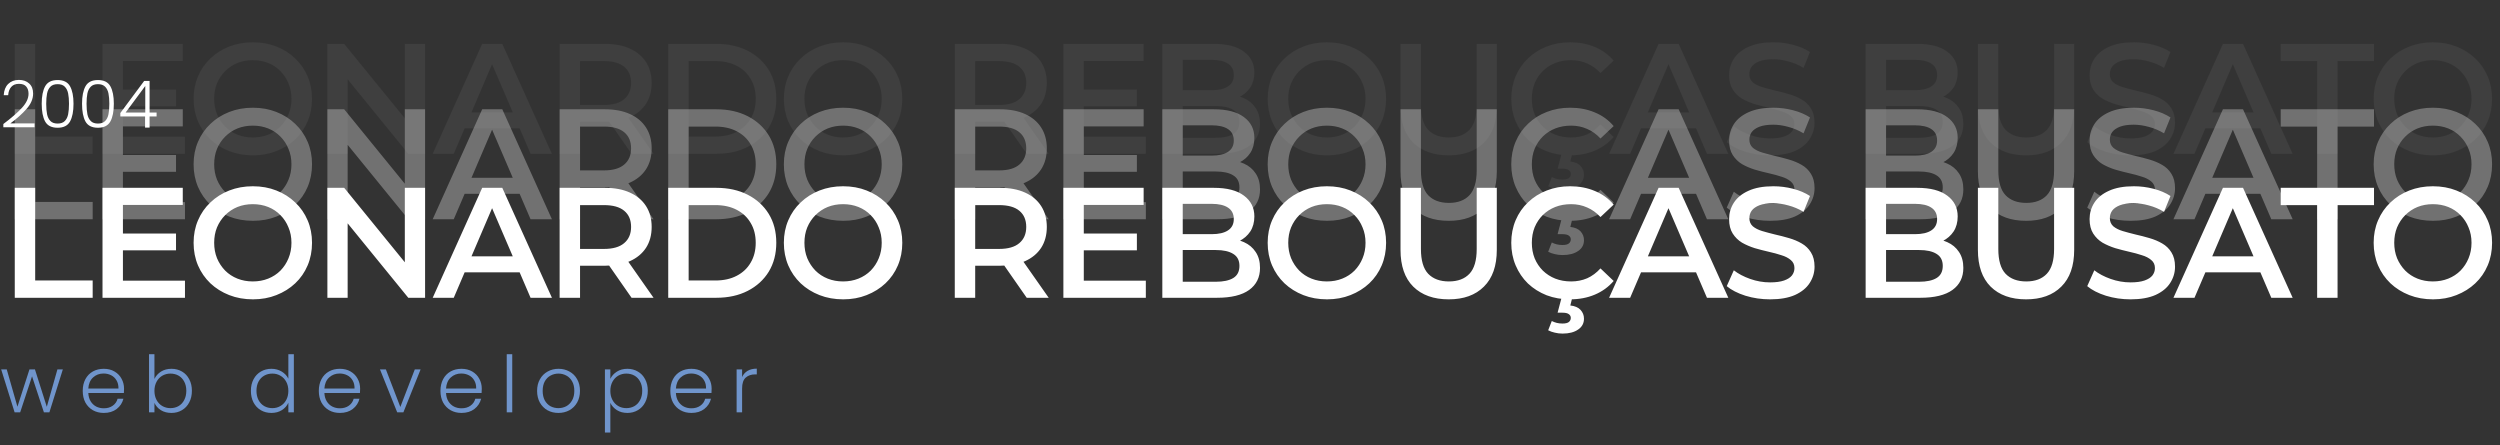 <svg width="764" height="136" viewBox="0 0 764 136" fill="none" xmlns="http://www.w3.org/2000/svg">
<rect x="0" y="0" width="764" height="136" fill="#333333" stroke="none"/>
<path d="M19.2 112.896L15.096 126H13.416L9.792 115.008L6.168 126H4.464L0.36 112.896H2.064L5.328 124.296L9 112.896H10.68L14.304 124.32L17.544 112.896H19.2ZM37.906 118.776C37.906 119.352 37.89 119.792 37.858 120.096H26.986C27.034 121.088 27.274 121.936 27.706 122.64C28.138 123.344 28.706 123.88 29.41 124.248C30.114 124.6 30.882 124.776 31.714 124.776C32.802 124.776 33.714 124.512 34.45 123.984C35.202 123.456 35.698 122.744 35.938 121.848H37.714C37.394 123.128 36.706 124.176 35.65 124.992C34.61 125.792 33.298 126.192 31.714 126.192C30.482 126.192 29.378 125.92 28.402 125.376C27.426 124.816 26.658 124.032 26.098 123.024C25.554 122 25.282 120.808 25.282 119.448C25.282 118.088 25.554 116.896 26.098 115.872C26.642 114.848 27.402 114.064 28.378 113.52C29.354 112.976 30.466 112.704 31.714 112.704C32.962 112.704 34.05 112.976 34.978 113.52C35.922 114.064 36.642 114.8 37.138 115.728C37.65 116.64 37.906 117.656 37.906 118.776ZM36.202 118.728C36.218 117.752 36.018 116.92 35.602 116.232C35.202 115.544 34.65 115.024 33.946 114.672C33.242 114.32 32.474 114.144 31.642 114.144C30.394 114.144 29.33 114.544 28.45 115.344C27.57 116.144 27.082 117.272 26.986 118.728H36.202ZM47.196 115.8C47.628 114.888 48.292 114.144 49.188 113.568C50.1 112.992 51.172 112.704 52.404 112.704C53.604 112.704 54.676 112.984 55.62 113.544C56.564 114.088 57.3 114.872 57.828 115.896C58.372 116.904 58.644 118.08 58.644 119.424C58.644 120.768 58.372 121.952 57.828 122.976C57.3 124 56.556 124.792 55.596 125.352C54.652 125.912 53.588 126.192 52.404 126.192C51.156 126.192 50.076 125.912 49.164 125.352C48.268 124.776 47.612 124.032 47.196 123.12V126H45.54V108.24H47.196V115.8ZM56.94 119.424C56.94 118.336 56.724 117.4 56.292 116.616C55.876 115.816 55.3 115.208 54.564 114.792C53.828 114.376 52.996 114.168 52.068 114.168C51.172 114.168 50.348 114.384 49.596 114.816C48.86 115.248 48.276 115.864 47.844 116.664C47.412 117.464 47.196 118.392 47.196 119.448C47.196 120.504 47.412 121.432 47.844 122.232C48.276 123.032 48.86 123.648 49.596 124.08C50.348 124.512 51.172 124.728 52.068 124.728C52.996 124.728 53.828 124.52 54.564 124.104C55.3 123.672 55.876 123.056 56.292 122.256C56.724 121.44 56.94 120.496 56.94 119.424ZM76.673 119.424C76.673 118.08 76.945 116.904 77.489 115.896C78.033 114.872 78.777 114.088 79.721 113.544C80.681 112.984 81.761 112.704 82.961 112.704C84.113 112.704 85.153 112.984 86.081 113.544C87.009 114.104 87.689 114.832 88.121 115.728V108.24H89.801V126H88.121V123.072C87.721 123.984 87.065 124.736 86.153 125.328C85.241 125.904 84.169 126.192 82.937 126.192C81.737 126.192 80.657 125.912 79.697 125.352C78.753 124.792 78.009 124 77.465 122.976C76.937 121.952 76.673 120.768 76.673 119.424ZM88.121 119.448C88.121 118.392 87.905 117.464 87.473 116.664C87.041 115.864 86.449 115.248 85.697 114.816C84.961 114.384 84.145 114.168 83.249 114.168C82.321 114.168 81.489 114.376 80.753 114.792C80.017 115.208 79.433 115.816 79.001 116.616C78.585 117.4 78.377 118.336 78.377 119.424C78.377 120.496 78.585 121.44 79.001 122.256C79.433 123.056 80.017 123.672 80.753 124.104C81.489 124.52 82.321 124.728 83.249 124.728C84.145 124.728 84.961 124.512 85.697 124.08C86.449 123.648 87.041 123.032 87.473 122.232C87.905 121.432 88.121 120.504 88.121 119.448ZM110.053 118.776C110.053 119.352 110.037 119.792 110.005 120.096H99.133C99.181 121.088 99.421 121.936 99.853 122.64C100.285 123.344 100.853 123.88 101.557 124.248C102.261 124.6 103.029 124.776 103.861 124.776C104.949 124.776 105.861 124.512 106.597 123.984C107.349 123.456 107.845 122.744 108.085 121.848H109.861C109.541 123.128 108.853 124.176 107.797 124.992C106.757 125.792 105.445 126.192 103.861 126.192C102.629 126.192 101.525 125.92 100.549 125.376C99.573 124.816 98.805 124.032 98.245 123.024C97.701 122 97.429 120.808 97.429 119.448C97.429 118.088 97.701 116.896 98.245 115.872C98.789 114.848 99.549 114.064 100.525 113.52C101.501 112.976 102.613 112.704 103.861 112.704C105.109 112.704 106.197 112.976 107.125 113.52C108.069 114.064 108.789 114.8 109.285 115.728C109.797 116.64 110.053 117.656 110.053 118.776ZM108.349 118.728C108.365 117.752 108.165 116.92 107.749 116.232C107.349 115.544 106.797 115.024 106.093 114.672C105.389 114.32 104.621 114.144 103.789 114.144C102.541 114.144 101.477 114.544 100.597 115.344C99.717 116.144 99.229 117.272 99.133 118.728H108.349ZM122.342 124.368L126.758 112.896H128.534L123.278 126H121.382L116.126 112.896H117.926L122.342 124.368ZM147.227 118.776C147.227 119.352 147.211 119.792 147.179 120.096H136.307C136.355 121.088 136.595 121.936 137.027 122.64C137.459 123.344 138.027 123.88 138.731 124.248C139.435 124.6 140.203 124.776 141.035 124.776C142.123 124.776 143.035 124.512 143.771 123.984C144.523 123.456 145.019 122.744 145.259 121.848H147.035C146.715 123.128 146.027 124.176 144.971 124.992C143.931 125.792 142.619 126.192 141.035 126.192C139.803 126.192 138.699 125.92 137.723 125.376C136.747 124.816 135.979 124.032 135.419 123.024C134.875 122 134.603 120.808 134.603 119.448C134.603 118.088 134.875 116.896 135.419 115.872C135.963 114.848 136.723 114.064 137.699 113.52C138.675 112.976 139.787 112.704 141.035 112.704C142.283 112.704 143.371 112.976 144.299 113.52C145.243 114.064 145.963 114.8 146.459 115.728C146.971 116.64 147.227 117.656 147.227 118.776ZM145.523 118.728C145.539 117.752 145.339 116.92 144.923 116.232C144.523 115.544 143.971 115.024 143.267 114.672C142.563 114.32 141.795 114.144 140.963 114.144C139.715 114.144 138.651 114.544 137.771 115.344C136.891 116.144 136.403 117.272 136.307 118.728H145.523ZM156.541 108.24V126H154.861V108.24H156.541ZM170.641 126.192C169.409 126.192 168.297 125.92 167.305 125.376C166.329 124.816 165.553 124.032 164.977 123.024C164.417 122 164.137 120.808 164.137 119.448C164.137 118.088 164.425 116.904 165.001 115.896C165.577 114.872 166.361 114.088 167.353 113.544C168.345 112.984 169.457 112.704 170.689 112.704C171.921 112.704 173.033 112.984 174.025 113.544C175.033 114.088 175.817 114.872 176.377 115.896C176.953 116.904 177.241 118.088 177.241 119.448C177.241 120.792 176.953 121.976 176.377 123C175.801 124.024 175.009 124.816 174.001 125.376C172.993 125.92 171.873 126.192 170.641 126.192ZM170.641 124.728C171.505 124.728 172.305 124.536 173.041 124.152C173.777 123.752 174.369 123.16 174.817 122.376C175.281 121.576 175.513 120.6 175.513 119.448C175.513 118.296 175.289 117.328 174.841 116.544C174.393 115.744 173.801 115.152 173.065 114.768C172.329 114.368 171.529 114.168 170.665 114.168C169.801 114.168 169.001 114.368 168.265 114.768C167.529 115.152 166.937 115.744 166.489 116.544C166.057 117.328 165.841 118.296 165.841 119.448C165.841 120.6 166.057 121.576 166.489 122.376C166.937 123.16 167.521 123.752 168.241 124.152C168.977 124.536 169.777 124.728 170.641 124.728ZM186.52 115.776C186.936 114.896 187.592 114.168 188.488 113.592C189.4 113 190.48 112.704 191.728 112.704C192.912 112.704 193.976 112.984 194.92 113.544C195.88 114.088 196.624 114.872 197.152 115.896C197.696 116.904 197.968 118.08 197.968 119.424C197.968 120.768 197.696 121.952 197.152 122.976C196.624 124 195.88 124.792 194.92 125.352C193.976 125.912 192.912 126.192 191.728 126.192C190.496 126.192 189.424 125.904 188.512 125.328C187.6 124.736 186.936 124 186.52 123.12V132.192H184.864V112.896H186.52V115.776ZM196.264 119.424C196.264 118.336 196.048 117.4 195.616 116.616C195.2 115.816 194.624 115.208 193.888 114.792C193.152 114.376 192.32 114.168 191.392 114.168C190.496 114.168 189.672 114.384 188.92 114.816C188.184 115.248 187.6 115.864 187.168 116.664C186.736 117.464 186.52 118.392 186.52 119.448C186.52 120.504 186.736 121.432 187.168 122.232C187.6 123.032 188.184 123.648 188.92 124.08C189.672 124.512 190.496 124.728 191.392 124.728C192.32 124.728 193.152 124.52 193.888 124.104C194.624 123.672 195.2 123.056 195.616 122.256C196.048 121.44 196.264 120.496 196.264 119.424ZM217.475 118.776C217.475 119.352 217.459 119.792 217.427 120.096H206.555C206.603 121.088 206.843 121.936 207.275 122.64C207.707 123.344 208.275 123.88 208.979 124.248C209.683 124.6 210.451 124.776 211.283 124.776C212.371 124.776 213.283 124.512 214.019 123.984C214.771 123.456 215.267 122.744 215.507 121.848H217.283C216.963 123.128 216.275 124.176 215.219 124.992C214.179 125.792 212.867 126.192 211.283 126.192C210.051 126.192 208.947 125.92 207.971 125.376C206.995 124.816 206.227 124.032 205.667 123.024C205.123 122 204.851 120.808 204.851 119.448C204.851 118.088 205.123 116.896 205.667 115.872C206.211 114.848 206.971 114.064 207.947 113.52C208.923 112.976 210.035 112.704 211.283 112.704C212.531 112.704 213.619 112.976 214.547 113.52C215.491 114.064 216.211 114.8 216.707 115.728C217.219 116.64 217.475 117.656 217.475 118.776ZM215.771 118.728C215.787 117.752 215.587 116.92 215.171 116.232C214.771 115.544 214.219 115.024 213.515 114.672C212.811 114.32 212.043 114.144 211.211 114.144C209.963 114.144 208.899 114.544 208.019 115.344C207.139 116.144 206.651 117.272 206.555 118.728H215.771ZM226.789 115.224C227.157 114.408 227.717 113.776 228.469 113.328C229.237 112.88 230.173 112.656 231.277 112.656V114.408H230.821C229.605 114.408 228.629 114.736 227.893 115.392C227.157 116.048 226.789 117.144 226.789 118.68V126H225.109V112.896H226.789V115.224Z" fill="#7095CC"/>
<path d="M4.512 47V13.4H10.752V41.72H28.32V47H4.512ZM37.086 27.368H53.79V32.504H37.086V27.368ZM37.566 41.768H56.526V47H31.326V13.4H55.854V18.632H37.566V41.768ZM77.307 47.48C74.683 47.48 72.267 47.048 70.059 46.184C67.851 45.32 65.931 44.12 64.299 42.584C62.667 41.016 61.403 39.192 60.507 37.112C59.611 35 59.163 32.696 59.163 30.2C59.163 27.704 59.611 25.416 60.507 23.336C61.403 21.224 62.667 19.4 64.299 17.864C65.931 16.296 67.851 15.08 70.059 14.216C72.267 13.352 74.667 12.92 77.259 12.92C79.883 12.92 82.283 13.352 84.459 14.216C86.667 15.08 88.587 16.296 90.219 17.864C91.851 19.4 93.115 21.224 94.011 23.336C94.907 25.416 95.355 27.704 95.355 30.2C95.355 32.696 94.907 35 94.011 37.112C93.115 39.224 91.851 41.048 90.219 42.584C88.587 44.12 86.667 45.32 84.459 46.184C82.283 47.048 79.899 47.48 77.307 47.48ZM77.259 42.008C78.955 42.008 80.523 41.72 81.963 41.144C83.403 40.568 84.651 39.752 85.707 38.696C86.763 37.608 87.579 36.36 88.155 34.952C88.763 33.512 89.067 31.928 89.067 30.2C89.067 28.472 88.763 26.904 88.155 25.496C87.579 24.056 86.763 22.808 85.707 21.752C84.651 20.664 83.403 19.832 81.963 19.256C80.523 18.68 78.955 18.392 77.259 18.392C75.563 18.392 73.995 18.68 72.555 19.256C71.147 19.832 69.899 20.664 68.811 21.752C67.755 22.808 66.923 24.056 66.315 25.496C65.739 26.904 65.451 28.472 65.451 30.2C65.451 31.896 65.739 33.464 66.315 34.904C66.923 36.344 67.755 37.608 68.811 38.696C69.867 39.752 71.115 40.568 72.555 41.144C73.995 41.72 75.563 42.008 77.259 42.008ZM100.049 47V13.4H105.185L126.257 39.272H123.713V13.4H129.905V47H124.769L103.697 21.128H106.241V47H100.049ZM132.236 47L147.356 13.4H153.5L168.668 47H162.14L149.132 16.712H151.628L138.668 47H132.236ZM139.196 39.224L140.876 34.328H159.02L160.7 39.224H139.196ZM171.021 47V13.4H184.845C187.821 13.4 190.365 13.88 192.477 14.84C194.621 15.8 196.269 17.176 197.421 18.968C198.573 20.76 199.149 22.888 199.149 25.352C199.149 27.816 198.573 29.944 197.421 31.736C196.269 33.496 194.621 34.856 192.477 35.816C190.365 36.744 187.821 37.208 184.845 37.208H174.477L177.261 34.376V47H171.021ZM193.005 47L184.509 34.808H191.181L199.725 47H193.005ZM177.261 35.048L174.477 32.072H184.557C187.309 32.072 189.373 31.48 190.749 30.296C192.157 29.112 192.861 27.464 192.861 25.352C192.861 23.208 192.157 21.56 190.749 20.408C189.373 19.256 187.309 18.68 184.557 18.68H174.477L177.261 15.608V35.048ZM204.211 47V13.4H218.899C222.547 13.4 225.747 14.104 228.499 15.512C231.251 16.92 233.395 18.872 234.931 21.368C236.467 23.864 237.235 26.808 237.235 30.2C237.235 33.56 236.467 36.504 234.931 39.032C233.395 41.528 231.251 43.48 228.499 44.888C225.747 46.296 222.547 47 218.899 47H204.211ZM210.451 41.72H218.611C221.139 41.72 223.315 41.24 225.139 40.28C226.995 39.32 228.419 37.976 229.411 36.248C230.435 34.52 230.947 32.504 230.947 30.2C230.947 27.864 230.435 25.848 229.411 24.152C228.419 22.424 226.995 21.08 225.139 20.12C223.315 19.16 221.139 18.68 218.611 18.68H210.451V41.72ZM257.691 47.48C255.067 47.48 252.651 47.048 250.443 46.184C248.235 45.32 246.315 44.12 244.683 42.584C243.051 41.016 241.787 39.192 240.891 37.112C239.995 35 239.547 32.696 239.547 30.2C239.547 27.704 239.995 25.416 240.891 23.336C241.787 21.224 243.051 19.4 244.683 17.864C246.315 16.296 248.235 15.08 250.443 14.216C252.651 13.352 255.051 12.92 257.643 12.92C260.267 12.92 262.667 13.352 264.843 14.216C267.051 15.08 268.971 16.296 270.603 17.864C272.235 19.4 273.499 21.224 274.395 23.336C275.291 25.416 275.739 27.704 275.739 30.2C275.739 32.696 275.291 35 274.395 37.112C273.499 39.224 272.235 41.048 270.603 42.584C268.971 44.12 267.051 45.32 264.843 46.184C262.667 47.048 260.283 47.48 257.691 47.48ZM257.643 42.008C259.339 42.008 260.907 41.72 262.347 41.144C263.787 40.568 265.035 39.752 266.091 38.696C267.147 37.608 267.963 36.36 268.539 34.952C269.147 33.512 269.451 31.928 269.451 30.2C269.451 28.472 269.147 26.904 268.539 25.496C267.963 24.056 267.147 22.808 266.091 21.752C265.035 20.664 263.787 19.832 262.347 19.256C260.907 18.68 259.339 18.392 257.643 18.392C255.947 18.392 254.379 18.68 252.939 19.256C251.531 19.832 250.283 20.664 249.195 21.752C248.139 22.808 247.307 24.056 246.699 25.496C246.123 26.904 245.835 28.472 245.835 30.2C245.835 31.896 246.123 33.464 246.699 34.904C247.307 36.344 248.139 37.608 249.195 38.696C250.251 39.752 251.499 40.568 252.939 41.144C254.379 41.72 255.947 42.008 257.643 42.008ZM291.779 47V13.4H305.603C308.579 13.4 311.123 13.88 313.235 14.84C315.379 15.8 317.027 17.176 318.179 18.968C319.331 20.76 319.907 22.888 319.907 25.352C319.907 27.816 319.331 29.944 318.179 31.736C317.027 33.496 315.379 34.856 313.235 35.816C311.123 36.744 308.579 37.208 305.603 37.208H295.235L298.019 34.376V47H291.779ZM313.763 47L305.267 34.808H311.939L320.483 47H313.763ZM298.019 35.048L295.235 32.072H305.315C308.067 32.072 310.131 31.48 311.507 30.296C312.915 29.112 313.619 27.464 313.619 25.352C313.619 23.208 312.915 21.56 311.507 20.408C310.131 19.256 308.067 18.68 305.315 18.68H295.235L298.019 15.608V35.048ZM330.728 27.368H347.432V32.504H330.728V27.368ZM331.208 41.768H350.168V47H324.968V13.4H349.496V18.632H331.208V41.768ZM355.205 47V13.4H370.949C374.981 13.4 378.053 14.2 380.165 15.8C382.277 17.368 383.333 19.48 383.333 22.136C383.333 23.928 382.917 25.464 382.085 26.744C381.253 27.992 380.133 28.968 378.725 29.672C377.349 30.344 375.845 30.68 374.213 30.68L375.077 28.952C376.965 28.952 378.661 29.304 380.165 30.008C381.669 30.68 382.853 31.672 383.717 32.984C384.613 34.296 385.061 35.928 385.061 37.88C385.061 40.76 383.957 43 381.749 44.6C379.541 46.2 376.261 47 371.909 47H355.205ZM361.445 42.104H371.525C373.861 42.104 375.653 41.72 376.901 40.952C378.149 40.184 378.773 38.952 378.773 37.256C378.773 35.592 378.149 34.376 376.901 33.608C375.653 32.808 373.861 32.408 371.525 32.408H360.965V27.56H370.277C372.453 27.56 374.117 27.176 375.269 26.408C376.453 25.64 377.045 24.488 377.045 22.952C377.045 21.384 376.453 20.216 375.269 19.448C374.117 18.68 372.453 18.296 370.277 18.296H361.445V42.104ZM405.544 47.48C402.92 47.48 400.504 47.048 398.296 46.184C396.088 45.32 394.168 44.12 392.536 42.584C390.904 41.016 389.64 39.192 388.744 37.112C387.848 35 387.4 32.696 387.4 30.2C387.4 27.704 387.848 25.416 388.744 23.336C389.64 21.224 390.904 19.4 392.536 17.864C394.168 16.296 396.088 15.08 398.296 14.216C400.504 13.352 402.904 12.92 405.496 12.92C408.12 12.92 410.52 13.352 412.696 14.216C414.904 15.08 416.824 16.296 418.456 17.864C420.088 19.4 421.352 21.224 422.248 23.336C423.144 25.416 423.592 27.704 423.592 30.2C423.592 32.696 423.144 35 422.248 37.112C421.352 39.224 420.088 41.048 418.456 42.584C416.824 44.12 414.904 45.32 412.696 46.184C410.52 47.048 408.136 47.48 405.544 47.48ZM405.496 42.008C407.192 42.008 408.76 41.72 410.2 41.144C411.64 40.568 412.888 39.752 413.944 38.696C415 37.608 415.816 36.36 416.392 34.952C417 33.512 417.304 31.928 417.304 30.2C417.304 28.472 417 26.904 416.392 25.496C415.816 24.056 415 22.808 413.944 21.752C412.888 20.664 411.64 19.832 410.2 19.256C408.76 18.68 407.192 18.392 405.496 18.392C403.8 18.392 402.232 18.68 400.792 19.256C399.384 19.832 398.136 20.664 397.048 21.752C395.992 22.808 395.16 24.056 394.552 25.496C393.976 26.904 393.688 28.472 393.688 30.2C393.688 31.896 393.976 33.464 394.552 34.904C395.16 36.344 395.992 37.608 397.048 38.696C398.104 39.752 399.352 40.568 400.792 41.144C402.232 41.72 403.8 42.008 405.496 42.008ZM442.734 47.48C438.126 47.48 434.51 46.184 431.886 43.592C429.294 41 427.998 37.256 427.998 32.36V13.4H434.238V32.12C434.238 35.576 434.974 38.088 436.446 39.656C437.95 41.224 440.062 42.008 442.782 42.008C445.502 42.008 447.598 41.224 449.07 39.656C450.542 38.088 451.278 35.576 451.278 32.12V13.4H457.422V32.36C457.422 37.256 456.11 41 453.486 43.592C450.894 46.184 447.31 47.48 442.734 47.48ZM479.793 47.48C477.233 47.48 474.849 47.064 472.641 46.232C470.465 45.368 468.561 44.168 466.929 42.632C465.329 41.064 464.081 39.224 463.185 37.112C462.289 35 461.841 32.696 461.841 30.2C461.841 27.704 462.289 25.4 463.185 23.288C464.081 21.176 465.345 19.352 466.977 17.816C468.609 16.248 470.513 15.048 472.689 14.216C474.865 13.352 477.249 12.92 479.841 12.92C482.593 12.92 485.105 13.4 487.377 14.36C489.649 15.288 491.569 16.68 493.137 18.536L489.105 22.328C487.889 21.016 486.529 20.04 485.025 19.4C483.521 18.728 481.889 18.392 480.129 18.392C478.369 18.392 476.753 18.68 475.281 19.256C473.841 19.832 472.577 20.648 471.489 21.704C470.433 22.76 469.601 24.008 468.993 25.448C468.417 26.888 468.129 28.472 468.129 30.2C468.129 31.928 468.417 33.512 468.993 34.952C469.601 36.392 470.433 37.64 471.489 38.696C472.577 39.752 473.841 40.568 475.281 41.144C476.753 41.72 478.369 42.008 480.129 42.008C481.889 42.008 483.521 41.688 485.025 41.048C486.529 40.376 487.889 39.368 489.105 38.024L493.137 41.864C491.569 43.688 489.649 45.08 487.377 46.04C485.105 47 482.577 47.48 479.793 47.48ZM477.537 57.944C476.673 57.944 475.873 57.848 475.137 57.656C474.401 57.496 473.729 57.256 473.121 56.936L474.225 54.104C474.737 54.36 475.249 54.552 475.761 54.68C476.305 54.808 476.881 54.872 477.489 54.872C478.417 54.872 479.073 54.712 479.457 54.392C479.841 54.072 480.033 53.656 480.033 53.144C480.033 52.664 479.825 52.28 479.409 51.992C479.025 51.704 478.385 51.56 477.489 51.56H476.001L477.297 46.664H480.561L479.889 49.352C481.297 49.512 482.337 49.96 483.009 50.696C483.713 51.464 484.065 52.36 484.065 53.384C484.065 54.792 483.473 55.896 482.289 56.696C481.105 57.528 479.521 57.944 477.537 57.944ZM491.741 47L506.861 13.4H513.005L528.173 47H521.645L508.637 16.712H511.133L498.173 47H491.741ZM498.701 39.224L500.381 34.328H518.525L520.205 39.224H498.701ZM540.942 47.48C538.318 47.48 535.806 47.112 533.406 46.376C531.006 45.608 529.102 44.632 527.694 43.448L529.854 38.6C531.198 39.656 532.862 40.536 534.846 41.24C536.83 41.944 538.862 42.296 540.942 42.296C542.702 42.296 544.126 42.104 545.214 41.72C546.302 41.336 547.102 40.824 547.614 40.184C548.126 39.512 548.382 38.76 548.382 37.928C548.382 36.904 548.014 36.088 547.278 35.48C546.542 34.84 545.582 34.344 544.398 33.992C543.246 33.608 541.95 33.256 540.51 32.936C539.102 32.616 537.678 32.248 536.238 31.832C534.83 31.384 533.534 30.824 532.35 30.152C531.198 29.448 530.254 28.52 529.518 27.368C528.782 26.216 528.414 24.744 528.414 22.952C528.414 21.128 528.894 19.464 529.854 17.96C530.846 16.424 532.334 15.208 534.318 14.312C536.334 13.384 538.878 12.92 541.95 12.92C543.966 12.92 545.966 13.176 547.95 13.688C549.934 14.2 551.662 14.936 553.134 15.896L551.166 20.744C549.662 19.848 548.11 19.192 546.51 18.776C544.91 18.328 543.374 18.104 541.902 18.104C540.174 18.104 538.766 18.312 537.678 18.728C536.622 19.144 535.838 19.688 535.326 20.36C534.846 21.032 534.606 21.8 534.606 22.664C534.606 23.688 534.958 24.52 535.662 25.16C536.398 25.768 537.342 26.248 538.494 26.6C539.678 26.952 540.99 27.304 542.43 27.656C543.87 27.976 545.294 28.344 546.702 28.76C548.142 29.176 549.438 29.72 550.59 30.392C551.774 31.064 552.718 31.976 553.422 33.128C554.158 34.28 554.526 35.736 554.526 37.496C554.526 39.288 554.03 40.952 553.038 42.488C552.078 43.992 550.59 45.208 548.574 46.136C546.558 47.032 544.014 47.48 540.942 47.48ZM570.14 47V13.4H585.884C589.916 13.4 592.988 14.2 595.1 15.8C597.212 17.368 598.268 19.48 598.268 22.136C598.268 23.928 597.852 25.464 597.02 26.744C596.188 27.992 595.068 28.968 593.66 29.672C592.284 30.344 590.78 30.68 589.148 30.68L590.012 28.952C591.9 28.952 593.596 29.304 595.1 30.008C596.604 30.68 597.788 31.672 598.652 32.984C599.548 34.296 599.996 35.928 599.996 37.88C599.996 40.76 598.892 43 596.684 44.6C594.476 46.2 591.196 47 586.844 47H570.14ZM576.38 42.104H586.46C588.796 42.104 590.588 41.72 591.836 40.952C593.084 40.184 593.708 38.952 593.708 37.256C593.708 35.592 593.084 34.376 591.836 33.608C590.588 32.808 588.796 32.408 586.46 32.408H575.9V27.56H585.212C587.388 27.56 589.052 27.176 590.204 26.408C591.388 25.64 591.98 24.488 591.98 22.952C591.98 21.384 591.388 20.216 590.204 19.448C589.052 18.68 587.388 18.296 585.212 18.296H576.38V42.104ZM619.183 47.48C614.575 47.48 610.959 46.184 608.335 43.592C605.743 41 604.447 37.256 604.447 32.36V13.4H610.687V32.12C610.687 35.576 611.423 38.088 612.895 39.656C614.399 41.224 616.511 42.008 619.231 42.008C621.951 42.008 624.047 41.224 625.519 39.656C626.991 38.088 627.727 35.576 627.727 32.12V13.4H633.871V32.36C633.871 37.256 632.559 41 629.935 43.592C627.343 46.184 623.759 47.48 619.183 47.48ZM651.106 47.48C648.482 47.48 645.97 47.112 643.57 46.376C641.17 45.608 639.266 44.632 637.858 43.448L640.018 38.6C641.362 39.656 643.026 40.536 645.01 41.24C646.994 41.944 649.026 42.296 651.106 42.296C652.866 42.296 654.29 42.104 655.378 41.72C656.466 41.336 657.266 40.824 657.778 40.184C658.29 39.512 658.546 38.76 658.546 37.928C658.546 36.904 658.178 36.088 657.442 35.48C656.706 34.84 655.746 34.344 654.562 33.992C653.41 33.608 652.114 33.256 650.674 32.936C649.266 32.616 647.842 32.248 646.402 31.832C644.994 31.384 643.698 30.824 642.514 30.152C641.362 29.448 640.418 28.52 639.682 27.368C638.946 26.216 638.578 24.744 638.578 22.952C638.578 21.128 639.058 19.464 640.018 17.96C641.01 16.424 642.498 15.208 644.482 14.312C646.498 13.384 649.042 12.92 652.114 12.92C654.13 12.92 656.13 13.176 658.114 13.688C660.098 14.2 661.826 14.936 663.298 15.896L661.33 20.744C659.826 19.848 658.274 19.192 656.674 18.776C655.074 18.328 653.538 18.104 652.066 18.104C650.338 18.104 648.93 18.312 647.842 18.728C646.786 19.144 646.002 19.688 645.49 20.36C645.01 21.032 644.77 21.8 644.77 22.664C644.77 23.688 645.122 24.52 645.826 25.16C646.562 25.768 647.506 26.248 648.658 26.6C649.842 26.952 651.154 27.304 652.594 27.656C654.034 27.976 655.458 28.344 656.866 28.76C658.306 29.176 659.602 29.72 660.754 30.392C661.938 31.064 662.882 31.976 663.586 33.128C664.322 34.28 664.69 35.736 664.69 37.496C664.69 39.288 664.194 40.952 663.202 42.488C662.242 43.992 660.754 45.208 658.738 46.136C656.722 47.032 654.178 47.48 651.106 47.48ZM664.206 47L679.326 13.4H685.47L700.638 47H694.11L681.102 16.712H683.598L670.638 47H664.206ZM671.166 39.224L672.846 34.328H690.99L692.67 39.224H671.166ZM708.119 47V18.68H696.983V13.4H725.495V18.68H714.359V47H708.119ZM743.534 47.48C740.91 47.48 738.494 47.048 736.286 46.184C734.078 45.32 732.158 44.12 730.526 42.584C728.894 41.016 727.63 39.192 726.734 37.112C725.838 35 725.39 32.696 725.39 30.2C725.39 27.704 725.838 25.416 726.734 23.336C727.63 21.224 728.894 19.4 730.526 17.864C732.158 16.296 734.078 15.08 736.286 14.216C738.494 13.352 740.894 12.92 743.486 12.92C746.11 12.92 748.51 13.352 750.686 14.216C752.894 15.08 754.814 16.296 756.446 17.864C758.078 19.4 759.342 21.224 760.238 23.336C761.134 25.416 761.582 27.704 761.582 30.2C761.582 32.696 761.134 35 760.238 37.112C759.342 39.224 758.078 41.048 756.446 42.584C754.814 44.12 752.894 45.32 750.686 46.184C748.51 47.048 746.126 47.48 743.534 47.48ZM743.486 42.008C745.182 42.008 746.75 41.72 748.19 41.144C749.63 40.568 750.878 39.752 751.934 38.696C752.99 37.608 753.806 36.36 754.382 34.952C754.99 33.512 755.294 31.928 755.294 30.2C755.294 28.472 754.99 26.904 754.382 25.496C753.806 24.056 752.99 22.808 751.934 21.752C750.878 20.664 749.63 19.832 748.19 19.256C746.75 18.68 745.182 18.392 743.486 18.392C741.79 18.392 740.222 18.68 738.782 19.256C737.374 19.832 736.126 20.664 735.038 21.752C733.982 22.808 733.15 24.056 732.542 25.496C731.966 26.904 731.678 28.472 731.678 30.2C731.678 31.896 731.966 33.464 732.542 34.904C733.15 36.344 733.982 37.608 735.038 38.696C736.094 39.752 737.342 40.568 738.782 41.144C740.222 41.72 741.79 42.008 743.486 42.008Z" fill="#525252" fill-opacity="0.4"/>
<path d="M4.512 67V33.4H10.752V61.72H28.32V67H4.512ZM37.086 47.368H53.79V52.504H37.086V47.368ZM37.566 61.768H56.526V67H31.326V33.4H55.854V38.632H37.566V61.768ZM77.307 67.48C74.683 67.48 72.267 67.048 70.059 66.184C67.851 65.32 65.931 64.12 64.299 62.584C62.667 61.016 61.403 59.192 60.507 57.112C59.611 55 59.163 52.696 59.163 50.2C59.163 47.704 59.611 45.416 60.507 43.336C61.403 41.224 62.667 39.4 64.299 37.864C65.931 36.296 67.851 35.08 70.059 34.216C72.267 33.352 74.667 32.92 77.259 32.92C79.883 32.92 82.283 33.352 84.459 34.216C86.667 35.08 88.587 36.296 90.219 37.864C91.851 39.4 93.115 41.224 94.011 43.336C94.907 45.416 95.355 47.704 95.355 50.2C95.355 52.696 94.907 55 94.011 57.112C93.115 59.224 91.851 61.048 90.219 62.584C88.587 64.12 86.667 65.32 84.459 66.184C82.283 67.048 79.899 67.48 77.307 67.48ZM77.259 62.008C78.955 62.008 80.523 61.72 81.963 61.144C83.403 60.568 84.651 59.752 85.707 58.696C86.763 57.608 87.579 56.36 88.155 54.952C88.763 53.512 89.067 51.928 89.067 50.2C89.067 48.472 88.763 46.904 88.155 45.496C87.579 44.056 86.763 42.808 85.707 41.752C84.651 40.664 83.403 39.832 81.963 39.256C80.523 38.68 78.955 38.392 77.259 38.392C75.563 38.392 73.995 38.68 72.555 39.256C71.147 39.832 69.899 40.664 68.811 41.752C67.755 42.808 66.923 44.056 66.315 45.496C65.739 46.904 65.451 48.472 65.451 50.2C65.451 51.896 65.739 53.464 66.315 54.904C66.923 56.344 67.755 57.608 68.811 58.696C69.867 59.752 71.115 60.568 72.555 61.144C73.995 61.72 75.563 62.008 77.259 62.008ZM100.049 67V33.4H105.185L126.257 59.272H123.713V33.4H129.905V67H124.769L103.697 41.128H106.241V67H100.049ZM132.236 67L147.356 33.4H153.5L168.668 67H162.14L149.132 36.712H151.628L138.668 67H132.236ZM139.196 59.224L140.876 54.328H159.02L160.7 59.224H139.196ZM171.021 67V33.4H184.845C187.821 33.4 190.365 33.88 192.477 34.84C194.621 35.8 196.269 37.176 197.421 38.968C198.573 40.76 199.149 42.888 199.149 45.352C199.149 47.816 198.573 49.944 197.421 51.736C196.269 53.496 194.621 54.856 192.477 55.816C190.365 56.744 187.821 57.208 184.845 57.208H174.477L177.261 54.376V67H171.021ZM193.005 67L184.509 54.808H191.181L199.725 67H193.005ZM177.261 55.048L174.477 52.072H184.557C187.309 52.072 189.373 51.48 190.749 50.296C192.157 49.112 192.861 47.464 192.861 45.352C192.861 43.208 192.157 41.56 190.749 40.408C189.373 39.256 187.309 38.68 184.557 38.68H174.477L177.261 35.608V55.048ZM204.211 67V33.4H218.899C222.547 33.4 225.747 34.104 228.499 35.512C231.251 36.92 233.395 38.872 234.931 41.368C236.467 43.864 237.235 46.808 237.235 50.2C237.235 53.56 236.467 56.504 234.931 59.032C233.395 61.528 231.251 63.48 228.499 64.888C225.747 66.296 222.547 67 218.899 67H204.211ZM210.451 61.72H218.611C221.139 61.72 223.315 61.24 225.139 60.28C226.995 59.32 228.419 57.976 229.411 56.248C230.435 54.52 230.947 52.504 230.947 50.2C230.947 47.864 230.435 45.848 229.411 44.152C228.419 42.424 226.995 41.08 225.139 40.12C223.315 39.16 221.139 38.68 218.611 38.68H210.451V61.72ZM257.691 67.48C255.067 67.48 252.651 67.048 250.443 66.184C248.235 65.32 246.315 64.12 244.683 62.584C243.051 61.016 241.787 59.192 240.891 57.112C239.995 55 239.547 52.696 239.547 50.2C239.547 47.704 239.995 45.416 240.891 43.336C241.787 41.224 243.051 39.4 244.683 37.864C246.315 36.296 248.235 35.08 250.443 34.216C252.651 33.352 255.051 32.92 257.643 32.92C260.267 32.92 262.667 33.352 264.843 34.216C267.051 35.08 268.971 36.296 270.603 37.864C272.235 39.4 273.499 41.224 274.395 43.336C275.291 45.416 275.739 47.704 275.739 50.2C275.739 52.696 275.291 55 274.395 57.112C273.499 59.224 272.235 61.048 270.603 62.584C268.971 64.12 267.051 65.32 264.843 66.184C262.667 67.048 260.283 67.48 257.691 67.48ZM257.643 62.008C259.339 62.008 260.907 61.72 262.347 61.144C263.787 60.568 265.035 59.752 266.091 58.696C267.147 57.608 267.963 56.36 268.539 54.952C269.147 53.512 269.451 51.928 269.451 50.2C269.451 48.472 269.147 46.904 268.539 45.496C267.963 44.056 267.147 42.808 266.091 41.752C265.035 40.664 263.787 39.832 262.347 39.256C260.907 38.68 259.339 38.392 257.643 38.392C255.947 38.392 254.379 38.68 252.939 39.256C251.531 39.832 250.283 40.664 249.195 41.752C248.139 42.808 247.307 44.056 246.699 45.496C246.123 46.904 245.835 48.472 245.835 50.2C245.835 51.896 246.123 53.464 246.699 54.904C247.307 56.344 248.139 57.608 249.195 58.696C250.251 59.752 251.499 60.568 252.939 61.144C254.379 61.72 255.947 62.008 257.643 62.008ZM291.779 67V33.4H305.603C308.579 33.4 311.123 33.88 313.235 34.84C315.379 35.8 317.027 37.176 318.179 38.968C319.331 40.76 319.907 42.888 319.907 45.352C319.907 47.816 319.331 49.944 318.179 51.736C317.027 53.496 315.379 54.856 313.235 55.816C311.123 56.744 308.579 57.208 305.603 57.208H295.235L298.019 54.376V67H291.779ZM313.763 67L305.267 54.808H311.939L320.483 67H313.763ZM298.019 55.048L295.235 52.072H305.315C308.067 52.072 310.131 51.48 311.507 50.296C312.915 49.112 313.619 47.464 313.619 45.352C313.619 43.208 312.915 41.56 311.507 40.408C310.131 39.256 308.067 38.68 305.315 38.68H295.235L298.019 35.608V55.048ZM330.728 47.368H347.432V52.504H330.728V47.368ZM331.208 61.768H350.168V67H324.968V33.4H349.496V38.632H331.208V61.768ZM355.205 67V33.4H370.949C374.981 33.4 378.053 34.2 380.165 35.8C382.277 37.368 383.333 39.48 383.333 42.136C383.333 43.928 382.917 45.464 382.085 46.744C381.253 47.992 380.133 48.968 378.725 49.672C377.349 50.344 375.845 50.68 374.213 50.68L375.077 48.952C376.965 48.952 378.661 49.304 380.165 50.008C381.669 50.68 382.853 51.672 383.717 52.984C384.613 54.296 385.061 55.928 385.061 57.88C385.061 60.76 383.957 63 381.749 64.6C379.541 66.2 376.261 67 371.909 67H355.205ZM361.445 62.104H371.525C373.861 62.104 375.653 61.72 376.901 60.952C378.149 60.184 378.773 58.952 378.773 57.256C378.773 55.592 378.149 54.376 376.901 53.608C375.653 52.808 373.861 52.408 371.525 52.408H360.965V47.56H370.277C372.453 47.56 374.117 47.176 375.269 46.408C376.453 45.64 377.045 44.488 377.045 42.952C377.045 41.384 376.453 40.216 375.269 39.448C374.117 38.68 372.453 38.296 370.277 38.296H361.445V62.104ZM405.544 67.48C402.92 67.48 400.504 67.048 398.296 66.184C396.088 65.32 394.168 64.12 392.536 62.584C390.904 61.016 389.64 59.192 388.744 57.112C387.848 55 387.4 52.696 387.4 50.2C387.4 47.704 387.848 45.416 388.744 43.336C389.64 41.224 390.904 39.4 392.536 37.864C394.168 36.296 396.088 35.08 398.296 34.216C400.504 33.352 402.904 32.92 405.496 32.92C408.12 32.92 410.52 33.352 412.696 34.216C414.904 35.08 416.824 36.296 418.456 37.864C420.088 39.4 421.352 41.224 422.248 43.336C423.144 45.416 423.592 47.704 423.592 50.2C423.592 52.696 423.144 55 422.248 57.112C421.352 59.224 420.088 61.048 418.456 62.584C416.824 64.12 414.904 65.32 412.696 66.184C410.52 67.048 408.136 67.48 405.544 67.48ZM405.496 62.008C407.192 62.008 408.76 61.72 410.2 61.144C411.64 60.568 412.888 59.752 413.944 58.696C415 57.608 415.816 56.36 416.392 54.952C417 53.512 417.304 51.928 417.304 50.2C417.304 48.472 417 46.904 416.392 45.496C415.816 44.056 415 42.808 413.944 41.752C412.888 40.664 411.64 39.832 410.2 39.256C408.76 38.68 407.192 38.392 405.496 38.392C403.8 38.392 402.232 38.68 400.792 39.256C399.384 39.832 398.136 40.664 397.048 41.752C395.992 42.808 395.16 44.056 394.552 45.496C393.976 46.904 393.688 48.472 393.688 50.2C393.688 51.896 393.976 53.464 394.552 54.904C395.16 56.344 395.992 57.608 397.048 58.696C398.104 59.752 399.352 60.568 400.792 61.144C402.232 61.72 403.8 62.008 405.496 62.008ZM442.734 67.48C438.126 67.48 434.51 66.184 431.886 63.592C429.294 61 427.998 57.256 427.998 52.36V33.4H434.238V52.12C434.238 55.576 434.974 58.088 436.446 59.656C437.95 61.224 440.062 62.008 442.782 62.008C445.502 62.008 447.598 61.224 449.07 59.656C450.542 58.088 451.278 55.576 451.278 52.12V33.4H457.422V52.36C457.422 57.256 456.11 61 453.486 63.592C450.894 66.184 447.31 67.48 442.734 67.48ZM479.793 67.48C477.233 67.48 474.849 67.064 472.641 66.232C470.465 65.368 468.561 64.168 466.929 62.632C465.329 61.064 464.081 59.224 463.185 57.112C462.289 55 461.841 52.696 461.841 50.2C461.841 47.704 462.289 45.4 463.185 43.288C464.081 41.176 465.345 39.352 466.977 37.816C468.609 36.248 470.513 35.048 472.689 34.216C474.865 33.352 477.249 32.92 479.841 32.92C482.593 32.92 485.105 33.4 487.377 34.36C489.649 35.288 491.569 36.68 493.137 38.536L489.105 42.328C487.889 41.016 486.529 40.04 485.025 39.4C483.521 38.728 481.889 38.392 480.129 38.392C478.369 38.392 476.753 38.68 475.281 39.256C473.841 39.832 472.577 40.648 471.489 41.704C470.433 42.76 469.601 44.008 468.993 45.448C468.417 46.888 468.129 48.472 468.129 50.2C468.129 51.928 468.417 53.512 468.993 54.952C469.601 56.392 470.433 57.64 471.489 58.696C472.577 59.752 473.841 60.568 475.281 61.144C476.753 61.72 478.369 62.008 480.129 62.008C481.889 62.008 483.521 61.688 485.025 61.048C486.529 60.376 487.889 59.368 489.105 58.024L493.137 61.864C491.569 63.688 489.649 65.08 487.377 66.04C485.105 67 482.577 67.48 479.793 67.48ZM477.537 77.944C476.673 77.944 475.873 77.848 475.137 77.656C474.401 77.496 473.729 77.256 473.121 76.936L474.225 74.104C474.737 74.36 475.249 74.552 475.761 74.68C476.305 74.808 476.881 74.872 477.489 74.872C478.417 74.872 479.073 74.712 479.457 74.392C479.841 74.072 480.033 73.656 480.033 73.144C480.033 72.664 479.825 72.28 479.409 71.992C479.025 71.704 478.385 71.56 477.489 71.56H476.001L477.297 66.664H480.561L479.889 69.352C481.297 69.512 482.337 69.96 483.009 70.696C483.713 71.464 484.065 72.36 484.065 73.384C484.065 74.792 483.473 75.896 482.289 76.696C481.105 77.528 479.521 77.944 477.537 77.944ZM491.741 67L506.861 33.4H513.005L528.173 67H521.645L508.637 36.712H511.133L498.173 67H491.741ZM498.701 59.224L500.381 54.328H518.525L520.205 59.224H498.701ZM540.942 67.48C538.318 67.48 535.806 67.112 533.406 66.376C531.006 65.608 529.102 64.632 527.694 63.448L529.854 58.6C531.198 59.656 532.862 60.536 534.846 61.24C536.83 61.944 538.862 62.296 540.942 62.296C542.702 62.296 544.126 62.104 545.214 61.72C546.302 61.336 547.102 60.824 547.614 60.184C548.126 59.512 548.382 58.76 548.382 57.928C548.382 56.904 548.014 56.088 547.278 55.48C546.542 54.84 545.582 54.344 544.398 53.992C543.246 53.608 541.95 53.256 540.51 52.936C539.102 52.616 537.678 52.248 536.238 51.832C534.83 51.384 533.534 50.824 532.35 50.152C531.198 49.448 530.254 48.52 529.518 47.368C528.782 46.216 528.414 44.744 528.414 42.952C528.414 41.128 528.894 39.464 529.854 37.96C530.846 36.424 532.334 35.208 534.318 34.312C536.334 33.384 538.878 32.92 541.95 32.92C543.966 32.92 545.966 33.176 547.95 33.688C549.934 34.2 551.662 34.936 553.134 35.896L551.166 40.744C549.662 39.848 548.11 39.192 546.51 38.776C544.91 38.328 543.374 38.104 541.902 38.104C540.174 38.104 538.766 38.312 537.678 38.728C536.622 39.144 535.838 39.688 535.326 40.36C534.846 41.032 534.606 41.8 534.606 42.664C534.606 43.688 534.958 44.52 535.662 45.16C536.398 45.768 537.342 46.248 538.494 46.6C539.678 46.952 540.99 47.304 542.43 47.656C543.87 47.976 545.294 48.344 546.702 48.76C548.142 49.176 549.438 49.72 550.59 50.392C551.774 51.064 552.718 51.976 553.422 53.128C554.158 54.28 554.526 55.736 554.526 57.496C554.526 59.288 554.03 60.952 553.038 62.488C552.078 63.992 550.59 65.208 548.574 66.136C546.558 67.032 544.014 67.48 540.942 67.48ZM570.14 67V33.4H585.884C589.916 33.4 592.988 34.2 595.1 35.8C597.212 37.368 598.268 39.48 598.268 42.136C598.268 43.928 597.852 45.464 597.02 46.744C596.188 47.992 595.068 48.968 593.66 49.672C592.284 50.344 590.78 50.68 589.148 50.68L590.012 48.952C591.9 48.952 593.596 49.304 595.1 50.008C596.604 50.68 597.788 51.672 598.652 52.984C599.548 54.296 599.996 55.928 599.996 57.88C599.996 60.76 598.892 63 596.684 64.6C594.476 66.2 591.196 67 586.844 67H570.14ZM576.38 62.104H586.46C588.796 62.104 590.588 61.72 591.836 60.952C593.084 60.184 593.708 58.952 593.708 57.256C593.708 55.592 593.084 54.376 591.836 53.608C590.588 52.808 588.796 52.408 586.46 52.408H575.9V47.56H585.212C587.388 47.56 589.052 47.176 590.204 46.408C591.388 45.64 591.98 44.488 591.98 42.952C591.98 41.384 591.388 40.216 590.204 39.448C589.052 38.68 587.388 38.296 585.212 38.296H576.38V62.104ZM619.183 67.48C614.575 67.48 610.959 66.184 608.335 63.592C605.743 61 604.447 57.256 604.447 52.36V33.4H610.687V52.12C610.687 55.576 611.423 58.088 612.895 59.656C614.399 61.224 616.511 62.008 619.231 62.008C621.951 62.008 624.047 61.224 625.519 59.656C626.991 58.088 627.727 55.576 627.727 52.12V33.4H633.871V52.36C633.871 57.256 632.559 61 629.935 63.592C627.343 66.184 623.759 67.48 619.183 67.48ZM651.106 67.48C648.482 67.48 645.97 67.112 643.57 66.376C641.17 65.608 639.266 64.632 637.858 63.448L640.018 58.6C641.362 59.656 643.026 60.536 645.01 61.24C646.994 61.944 649.026 62.296 651.106 62.296C652.866 62.296 654.29 62.104 655.378 61.72C656.466 61.336 657.266 60.824 657.778 60.184C658.29 59.512 658.546 58.76 658.546 57.928C658.546 56.904 658.178 56.088 657.442 55.48C656.706 54.84 655.746 54.344 654.562 53.992C653.41 53.608 652.114 53.256 650.674 52.936C649.266 52.616 647.842 52.248 646.402 51.832C644.994 51.384 643.698 50.824 642.514 50.152C641.362 49.448 640.418 48.52 639.682 47.368C638.946 46.216 638.578 44.744 638.578 42.952C638.578 41.128 639.058 39.464 640.018 37.96C641.01 36.424 642.498 35.208 644.482 34.312C646.498 33.384 649.042 32.92 652.114 32.92C654.13 32.92 656.13 33.176 658.114 33.688C660.098 34.2 661.826 34.936 663.298 35.896L661.33 40.744C659.826 39.848 658.274 39.192 656.674 38.776C655.074 38.328 653.538 38.104 652.066 38.104C650.338 38.104 648.93 38.312 647.842 38.728C646.786 39.144 646.002 39.688 645.49 40.36C645.01 41.032 644.77 41.8 644.77 42.664C644.77 43.688 645.122 44.52 645.826 45.16C646.562 45.768 647.506 46.248 648.658 46.6C649.842 46.952 651.154 47.304 652.594 47.656C654.034 47.976 655.458 48.344 656.866 48.76C658.306 49.176 659.602 49.72 660.754 50.392C661.938 51.064 662.882 51.976 663.586 53.128C664.322 54.28 664.69 55.736 664.69 57.496C664.69 59.288 664.194 60.952 663.202 62.488C662.242 63.992 660.754 65.208 658.738 66.136C656.722 67.032 654.178 67.48 651.106 67.48ZM664.206 67L679.326 33.4H685.47L700.638 67H694.11L681.102 36.712H683.598L670.638 67H664.206ZM671.166 59.224L672.846 54.328H690.99L692.67 59.224H671.166ZM708.119 67V38.68H696.983V33.4H725.495V38.68H714.359V67H708.119ZM743.534 67.48C740.91 67.48 738.494 67.048 736.286 66.184C734.078 65.32 732.158 64.12 730.526 62.584C728.894 61.016 727.63 59.192 726.734 57.112C725.838 55 725.39 52.696 725.39 50.2C725.39 47.704 725.838 45.416 726.734 43.336C727.63 41.224 728.894 39.4 730.526 37.864C732.158 36.296 734.078 35.08 736.286 34.216C738.494 33.352 740.894 32.92 743.486 32.92C746.11 32.92 748.51 33.352 750.686 34.216C752.894 35.08 754.814 36.296 756.446 37.864C758.078 39.4 759.342 41.224 760.238 43.336C761.134 45.416 761.582 47.704 761.582 50.2C761.582 52.696 761.134 55 760.238 57.112C759.342 59.224 758.078 61.048 756.446 62.584C754.814 64.12 752.894 65.32 750.686 66.184C748.51 67.048 746.126 67.48 743.534 67.48ZM743.486 62.008C745.182 62.008 746.75 61.72 748.19 61.144C749.63 60.568 750.878 59.752 751.934 58.696C752.99 57.608 753.806 56.36 754.382 54.952C754.99 53.512 755.294 51.928 755.294 50.2C755.294 48.472 754.99 46.904 754.382 45.496C753.806 44.056 752.99 42.808 751.934 41.752C750.878 40.664 749.63 39.832 748.19 39.256C746.75 38.68 745.182 38.392 743.486 38.392C741.79 38.392 740.222 38.68 738.782 39.256C737.374 39.832 736.126 40.664 735.038 41.752C733.982 42.808 733.15 44.056 732.542 45.496C731.966 46.904 731.678 48.472 731.678 50.2C731.678 51.896 731.966 53.464 732.542 54.904C733.15 56.344 733.982 57.608 735.038 58.696C736.094 59.752 737.342 60.568 738.782 61.144C740.222 61.72 741.79 62.008 743.486 62.008Z" fill="#B1B1B1" fill-opacity="0.5"/>
<path d="M4.512 91V57.4H10.752V85.72H28.32V91H4.512ZM37.086 71.368H53.79V76.504H37.086V71.368ZM37.566 85.768H56.526V91H31.326V57.4H55.854V62.632H37.566V85.768ZM77.307 91.48C74.683 91.48 72.267 91.048 70.059 90.184C67.851 89.32 65.931 88.12 64.299 86.584C62.667 85.016 61.403 83.192 60.507 81.112C59.611 79 59.163 76.696 59.163 74.2C59.163 71.704 59.611 69.416 60.507 67.336C61.403 65.224 62.667 63.4 64.299 61.864C65.931 60.296 67.851 59.08 70.059 58.216C72.267 57.352 74.667 56.92 77.259 56.92C79.883 56.92 82.283 57.352 84.459 58.216C86.667 59.08 88.587 60.296 90.219 61.864C91.851 63.4 93.115 65.224 94.011 67.336C94.907 69.416 95.355 71.704 95.355 74.2C95.355 76.696 94.907 79 94.011 81.112C93.115 83.224 91.851 85.048 90.219 86.584C88.587 88.12 86.667 89.32 84.459 90.184C82.283 91.048 79.899 91.48 77.307 91.48ZM77.259 86.008C78.955 86.008 80.523 85.72 81.963 85.144C83.403 84.568 84.651 83.752 85.707 82.696C86.763 81.608 87.579 80.36 88.155 78.952C88.763 77.512 89.067 75.928 89.067 74.2C89.067 72.472 88.763 70.904 88.155 69.496C87.579 68.056 86.763 66.808 85.707 65.752C84.651 64.664 83.403 63.832 81.963 63.256C80.523 62.68 78.955 62.392 77.259 62.392C75.563 62.392 73.995 62.68 72.555 63.256C71.147 63.832 69.899 64.664 68.811 65.752C67.755 66.808 66.923 68.056 66.315 69.496C65.739 70.904 65.451 72.472 65.451 74.2C65.451 75.896 65.739 77.464 66.315 78.904C66.923 80.344 67.755 81.608 68.811 82.696C69.867 83.752 71.115 84.568 72.555 85.144C73.995 85.72 75.563 86.008 77.259 86.008ZM100.049 91V57.4H105.185L126.257 83.272H123.713V57.4H129.905V91H124.769L103.697 65.128H106.241V91H100.049ZM132.236 91L147.356 57.4H153.5L168.668 91H162.14L149.132 60.712H151.628L138.668 91H132.236ZM139.196 83.224L140.876 78.328H159.02L160.7 83.224H139.196ZM171.021 91V57.4H184.845C187.821 57.4 190.365 57.88 192.477 58.84C194.621 59.8 196.269 61.176 197.421 62.968C198.573 64.76 199.149 66.888 199.149 69.352C199.149 71.816 198.573 73.944 197.421 75.736C196.269 77.496 194.621 78.856 192.477 79.816C190.365 80.744 187.821 81.208 184.845 81.208H174.477L177.261 78.376V91H171.021ZM193.005 91L184.509 78.808H191.181L199.725 91H193.005ZM177.261 79.048L174.477 76.072H184.557C187.309 76.072 189.373 75.48 190.749 74.296C192.157 73.112 192.861 71.464 192.861 69.352C192.861 67.208 192.157 65.56 190.749 64.408C189.373 63.256 187.309 62.68 184.557 62.68H174.477L177.261 59.608V79.048ZM204.211 91V57.4H218.899C222.547 57.4 225.747 58.104 228.499 59.512C231.251 60.92 233.395 62.872 234.931 65.368C236.467 67.864 237.235 70.808 237.235 74.2C237.235 77.56 236.467 80.504 234.931 83.032C233.395 85.528 231.251 87.48 228.499 88.888C225.747 90.296 222.547 91 218.899 91H204.211ZM210.451 85.72H218.611C221.139 85.72 223.315 85.24 225.139 84.28C226.995 83.32 228.419 81.976 229.411 80.248C230.435 78.52 230.947 76.504 230.947 74.2C230.947 71.864 230.435 69.848 229.411 68.152C228.419 66.424 226.995 65.08 225.139 64.12C223.315 63.16 221.139 62.68 218.611 62.68H210.451V85.72ZM257.691 91.48C255.067 91.48 252.651 91.048 250.443 90.184C248.235 89.32 246.315 88.12 244.683 86.584C243.051 85.016 241.787 83.192 240.891 81.112C239.995 79 239.547 76.696 239.547 74.2C239.547 71.704 239.995 69.416 240.891 67.336C241.787 65.224 243.051 63.4 244.683 61.864C246.315 60.296 248.235 59.08 250.443 58.216C252.651 57.352 255.051 56.92 257.643 56.92C260.267 56.92 262.667 57.352 264.843 58.216C267.051 59.08 268.971 60.296 270.603 61.864C272.235 63.4 273.499 65.224 274.395 67.336C275.291 69.416 275.739 71.704 275.739 74.2C275.739 76.696 275.291 79 274.395 81.112C273.499 83.224 272.235 85.048 270.603 86.584C268.971 88.12 267.051 89.32 264.843 90.184C262.667 91.048 260.283 91.48 257.691 91.48ZM257.643 86.008C259.339 86.008 260.907 85.72 262.347 85.144C263.787 84.568 265.035 83.752 266.091 82.696C267.147 81.608 267.963 80.36 268.539 78.952C269.147 77.512 269.451 75.928 269.451 74.2C269.451 72.472 269.147 70.904 268.539 69.496C267.963 68.056 267.147 66.808 266.091 65.752C265.035 64.664 263.787 63.832 262.347 63.256C260.907 62.68 259.339 62.392 257.643 62.392C255.947 62.392 254.379 62.68 252.939 63.256C251.531 63.832 250.283 64.664 249.195 65.752C248.139 66.808 247.307 68.056 246.699 69.496C246.123 70.904 245.835 72.472 245.835 74.2C245.835 75.896 246.123 77.464 246.699 78.904C247.307 80.344 248.139 81.608 249.195 82.696C250.251 83.752 251.499 84.568 252.939 85.144C254.379 85.72 255.947 86.008 257.643 86.008ZM291.779 91V57.4H305.603C308.579 57.4 311.123 57.88 313.235 58.84C315.379 59.8 317.027 61.176 318.179 62.968C319.331 64.76 319.907 66.888 319.907 69.352C319.907 71.816 319.331 73.944 318.179 75.736C317.027 77.496 315.379 78.856 313.235 79.816C311.123 80.744 308.579 81.208 305.603 81.208H295.235L298.019 78.376V91H291.779ZM313.763 91L305.267 78.808H311.939L320.483 91H313.763ZM298.019 79.048L295.235 76.072H305.315C308.067 76.072 310.131 75.48 311.507 74.296C312.915 73.112 313.619 71.464 313.619 69.352C313.619 67.208 312.915 65.56 311.507 64.408C310.131 63.256 308.067 62.68 305.315 62.68H295.235L298.019 59.608V79.048ZM330.728 71.368H347.432V76.504H330.728V71.368ZM331.208 85.768H350.168V91H324.968V57.4H349.496V62.632H331.208V85.768ZM355.205 91V57.4H370.949C374.981 57.4 378.053 58.2 380.165 59.8C382.277 61.368 383.333 63.48 383.333 66.136C383.333 67.928 382.917 69.464 382.085 70.744C381.253 71.992 380.133 72.968 378.725 73.672C377.349 74.344 375.845 74.68 374.213 74.68L375.077 72.952C376.965 72.952 378.661 73.304 380.165 74.008C381.669 74.68 382.853 75.672 383.717 76.984C384.613 78.296 385.061 79.928 385.061 81.88C385.061 84.76 383.957 87 381.749 88.6C379.541 90.2 376.261 91 371.909 91H355.205ZM361.445 86.104H371.525C373.861 86.104 375.653 85.72 376.901 84.952C378.149 84.184 378.773 82.952 378.773 81.256C378.773 79.592 378.149 78.376 376.901 77.608C375.653 76.808 373.861 76.408 371.525 76.408H360.965V71.56H370.277C372.453 71.56 374.117 71.176 375.269 70.408C376.453 69.64 377.045 68.488 377.045 66.952C377.045 65.384 376.453 64.216 375.269 63.448C374.117 62.68 372.453 62.296 370.277 62.296H361.445V86.104ZM405.544 91.48C402.92 91.48 400.504 91.048 398.296 90.184C396.088 89.32 394.168 88.12 392.536 86.584C390.904 85.016 389.64 83.192 388.744 81.112C387.848 79 387.4 76.696 387.4 74.2C387.4 71.704 387.848 69.416 388.744 67.336C389.64 65.224 390.904 63.4 392.536 61.864C394.168 60.296 396.088 59.08 398.296 58.216C400.504 57.352 402.904 56.92 405.496 56.92C408.12 56.92 410.52 57.352 412.696 58.216C414.904 59.08 416.824 60.296 418.456 61.864C420.088 63.4 421.352 65.224 422.248 67.336C423.144 69.416 423.592 71.704 423.592 74.2C423.592 76.696 423.144 79 422.248 81.112C421.352 83.224 420.088 85.048 418.456 86.584C416.824 88.12 414.904 89.32 412.696 90.184C410.52 91.048 408.136 91.48 405.544 91.48ZM405.496 86.008C407.192 86.008 408.76 85.72 410.2 85.144C411.64 84.568 412.888 83.752 413.944 82.696C415 81.608 415.816 80.36 416.392 78.952C417 77.512 417.304 75.928 417.304 74.2C417.304 72.472 417 70.904 416.392 69.496C415.816 68.056 415 66.808 413.944 65.752C412.888 64.664 411.64 63.832 410.2 63.256C408.76 62.68 407.192 62.392 405.496 62.392C403.8 62.392 402.232 62.68 400.792 63.256C399.384 63.832 398.136 64.664 397.048 65.752C395.992 66.808 395.16 68.056 394.552 69.496C393.976 70.904 393.688 72.472 393.688 74.2C393.688 75.896 393.976 77.464 394.552 78.904C395.16 80.344 395.992 81.608 397.048 82.696C398.104 83.752 399.352 84.568 400.792 85.144C402.232 85.72 403.8 86.008 405.496 86.008ZM442.734 91.48C438.126 91.48 434.51 90.184 431.886 87.592C429.294 85 427.998 81.256 427.998 76.36V57.4H434.238V76.12C434.238 79.576 434.974 82.088 436.446 83.656C437.95 85.224 440.062 86.008 442.782 86.008C445.502 86.008 447.598 85.224 449.07 83.656C450.542 82.088 451.278 79.576 451.278 76.12V57.4H457.422V76.36C457.422 81.256 456.11 85 453.486 87.592C450.894 90.184 447.31 91.48 442.734 91.48ZM479.793 91.48C477.233 91.48 474.849 91.064 472.641 90.232C470.465 89.368 468.561 88.168 466.929 86.632C465.329 85.064 464.081 83.224 463.185 81.112C462.289 79 461.841 76.696 461.841 74.2C461.841 71.704 462.289 69.4 463.185 67.288C464.081 65.176 465.345 63.352 466.977 61.816C468.609 60.248 470.513 59.048 472.689 58.216C474.865 57.352 477.249 56.92 479.841 56.92C482.593 56.92 485.105 57.4 487.377 58.36C489.649 59.288 491.569 60.68 493.137 62.536L489.105 66.328C487.889 65.016 486.529 64.04 485.025 63.4C483.521 62.728 481.889 62.392 480.129 62.392C478.369 62.392 476.753 62.68 475.281 63.256C473.841 63.832 472.577 64.648 471.489 65.704C470.433 66.76 469.601 68.008 468.993 69.448C468.417 70.888 468.129 72.472 468.129 74.2C468.129 75.928 468.417 77.512 468.993 78.952C469.601 80.392 470.433 81.64 471.489 82.696C472.577 83.752 473.841 84.568 475.281 85.144C476.753 85.72 478.369 86.008 480.129 86.008C481.889 86.008 483.521 85.688 485.025 85.048C486.529 84.376 487.889 83.368 489.105 82.024L493.137 85.864C491.569 87.688 489.649 89.08 487.377 90.04C485.105 91 482.577 91.48 479.793 91.48ZM477.537 101.944C476.673 101.944 475.873 101.848 475.137 101.656C474.401 101.496 473.729 101.256 473.121 100.936L474.225 98.104C474.737 98.36 475.249 98.552 475.761 98.68C476.305 98.808 476.881 98.872 477.489 98.872C478.417 98.872 479.073 98.712 479.457 98.392C479.841 98.072 480.033 97.656 480.033 97.144C480.033 96.664 479.825 96.28 479.409 95.992C479.025 95.704 478.385 95.56 477.489 95.56H476.001L477.297 90.664H480.561L479.889 93.352C481.297 93.512 482.337 93.96 483.009 94.696C483.713 95.464 484.065 96.36 484.065 97.384C484.065 98.792 483.473 99.896 482.289 100.696C481.105 101.528 479.521 101.944 477.537 101.944ZM491.741 91L506.861 57.4H513.005L528.173 91H521.645L508.637 60.712H511.133L498.173 91H491.741ZM498.701 83.224L500.381 78.328H518.525L520.205 83.224H498.701ZM540.942 91.48C538.318 91.48 535.806 91.112 533.406 90.376C531.006 89.608 529.102 88.632 527.694 87.448L529.854 82.6C531.198 83.656 532.862 84.536 534.846 85.24C536.83 85.944 538.862 86.296 540.942 86.296C542.702 86.296 544.126 86.104 545.214 85.72C546.302 85.336 547.102 84.824 547.614 84.184C548.126 83.512 548.382 82.76 548.382 81.928C548.382 80.904 548.014 80.088 547.278 79.48C546.542 78.84 545.582 78.344 544.398 77.992C543.246 77.608 541.95 77.256 540.51 76.936C539.102 76.616 537.678 76.248 536.238 75.832C534.83 75.384 533.534 74.824 532.35 74.152C531.198 73.448 530.254 72.52 529.518 71.368C528.782 70.216 528.414 68.744 528.414 66.952C528.414 65.128 528.894 63.464 529.854 61.96C530.846 60.424 532.334 59.208 534.318 58.312C536.334 57.384 538.878 56.92 541.95 56.92C543.966 56.92 545.966 57.176 547.95 57.688C549.934 58.2 551.662 58.936 553.134 59.896L551.166 64.744C549.662 63.848 548.11 63.192 546.51 62.776C544.91 62.328 543.374 62.104 541.902 62.104C540.174 62.104 538.766 62.312 537.678 62.728C536.622 63.144 535.838 63.688 535.326 64.36C534.846 65.032 534.606 65.8 534.606 66.664C534.606 67.688 534.958 68.52 535.662 69.16C536.398 69.768 537.342 70.248 538.494 70.6C539.678 70.952 540.99 71.304 542.43 71.656C543.87 71.976 545.294 72.344 546.702 72.76C548.142 73.176 549.438 73.72 550.59 74.392C551.774 75.064 552.718 75.976 553.422 77.128C554.158 78.28 554.526 79.736 554.526 81.496C554.526 83.288 554.03 84.952 553.038 86.488C552.078 87.992 550.59 89.208 548.574 90.136C546.558 91.032 544.014 91.48 540.942 91.48ZM570.14 91V57.4H585.884C589.916 57.4 592.988 58.2 595.1 59.8C597.212 61.368 598.268 63.48 598.268 66.136C598.268 67.928 597.852 69.464 597.02 70.744C596.188 71.992 595.068 72.968 593.66 73.672C592.284 74.344 590.78 74.68 589.148 74.68L590.012 72.952C591.9 72.952 593.596 73.304 595.1 74.008C596.604 74.68 597.788 75.672 598.652 76.984C599.548 78.296 599.996 79.928 599.996 81.88C599.996 84.76 598.892 87 596.684 88.6C594.476 90.2 591.196 91 586.844 91H570.14ZM576.38 86.104H586.46C588.796 86.104 590.588 85.72 591.836 84.952C593.084 84.184 593.708 82.952 593.708 81.256C593.708 79.592 593.084 78.376 591.836 77.608C590.588 76.808 588.796 76.408 586.46 76.408H575.9V71.56H585.212C587.388 71.56 589.052 71.176 590.204 70.408C591.388 69.64 591.98 68.488 591.98 66.952C591.98 65.384 591.388 64.216 590.204 63.448C589.052 62.68 587.388 62.296 585.212 62.296H576.38V86.104ZM619.183 91.48C614.575 91.48 610.959 90.184 608.335 87.592C605.743 85 604.447 81.256 604.447 76.36V57.4H610.687V76.12C610.687 79.576 611.423 82.088 612.895 83.656C614.399 85.224 616.511 86.008 619.231 86.008C621.951 86.008 624.047 85.224 625.519 83.656C626.991 82.088 627.727 79.576 627.727 76.12V57.4H633.871V76.36C633.871 81.256 632.559 85 629.935 87.592C627.343 90.184 623.759 91.48 619.183 91.48ZM651.106 91.48C648.482 91.48 645.97 91.112 643.57 90.376C641.17 89.608 639.266 88.632 637.858 87.448L640.018 82.6C641.362 83.656 643.026 84.536 645.01 85.24C646.994 85.944 649.026 86.296 651.106 86.296C652.866 86.296 654.29 86.104 655.378 85.72C656.466 85.336 657.266 84.824 657.778 84.184C658.29 83.512 658.546 82.76 658.546 81.928C658.546 80.904 658.178 80.088 657.442 79.48C656.706 78.84 655.746 78.344 654.562 77.992C653.41 77.608 652.114 77.256 650.674 76.936C649.266 76.616 647.842 76.248 646.402 75.832C644.994 75.384 643.698 74.824 642.514 74.152C641.362 73.448 640.418 72.52 639.682 71.368C638.946 70.216 638.578 68.744 638.578 66.952C638.578 65.128 639.058 63.464 640.018 61.96C641.01 60.424 642.498 59.208 644.482 58.312C646.498 57.384 649.042 56.92 652.114 56.92C654.13 56.92 656.13 57.176 658.114 57.688C660.098 58.2 661.826 58.936 663.298 59.896L661.33 64.744C659.826 63.848 658.274 63.192 656.674 62.776C655.074 62.328 653.538 62.104 652.066 62.104C650.338 62.104 648.93 62.312 647.842 62.728C646.786 63.144 646.002 63.688 645.49 64.36C645.01 65.032 644.77 65.8 644.77 66.664C644.77 67.688 645.122 68.52 645.826 69.16C646.562 69.768 647.506 70.248 648.658 70.6C649.842 70.952 651.154 71.304 652.594 71.656C654.034 71.976 655.458 72.344 656.866 72.76C658.306 73.176 659.602 73.72 660.754 74.392C661.938 75.064 662.882 75.976 663.586 77.128C664.322 78.28 664.69 79.736 664.69 81.496C664.69 83.288 664.194 84.952 663.202 86.488C662.242 87.992 660.754 89.208 658.738 90.136C656.722 91.032 654.178 91.48 651.106 91.48ZM664.206 91L679.326 57.4H685.47L700.638 91H694.11L681.102 60.712H683.598L670.638 91H664.206ZM671.166 83.224L672.846 78.328H690.99L692.67 83.224H671.166ZM708.119 91V62.68H696.983V57.4H725.495V62.68H714.359V91H708.119ZM743.534 91.48C740.91 91.48 738.494 91.048 736.286 90.184C734.078 89.32 732.158 88.12 730.526 86.584C728.894 85.016 727.63 83.192 726.734 81.112C725.838 79 725.39 76.696 725.39 74.2C725.39 71.704 725.838 69.416 726.734 67.336C727.63 65.224 728.894 63.4 730.526 61.864C732.158 60.296 734.078 59.08 736.286 58.216C738.494 57.352 740.894 56.92 743.486 56.92C746.11 56.92 748.51 57.352 750.686 58.216C752.894 59.08 754.814 60.296 756.446 61.864C758.078 63.4 759.342 65.224 760.238 67.336C761.134 69.416 761.582 71.704 761.582 74.2C761.582 76.696 761.134 79 760.238 81.112C759.342 83.224 758.078 85.048 756.446 86.584C754.814 88.12 752.894 89.32 750.686 90.184C748.51 91.048 746.126 91.48 743.534 91.48ZM743.486 86.008C745.182 86.008 746.75 85.72 748.19 85.144C749.63 84.568 750.878 83.752 751.934 82.696C752.99 81.608 753.806 80.36 754.382 78.952C754.99 77.512 755.294 75.928 755.294 74.2C755.294 72.472 754.99 70.904 754.382 69.496C753.806 68.056 752.99 66.808 751.934 65.752C750.878 64.664 749.63 63.832 748.19 63.256C746.75 62.68 745.182 62.392 743.486 62.392C741.79 62.392 740.222 62.68 738.782 63.256C737.374 63.832 736.126 64.664 735.038 65.752C733.982 66.808 733.15 68.056 732.542 69.496C731.966 70.904 731.678 72.472 731.678 74.2C731.678 75.896 731.966 77.464 732.542 78.904C733.15 80.344 733.982 81.608 735.038 82.696C736.094 83.752 737.342 84.568 738.782 85.144C740.222 85.72 741.79 86.008 743.486 86.008Z" fill="white"/>
<path d="M1.02 37.9C3.473 36.06 5.367 34.413 6.7 32.96C8.047 31.493 8.72 30.06 8.72 28.66C8.72 27.74 8.487 27.007 8.02 26.46C7.567 25.9 6.82 25.62 5.78 25.62C4.767 25.62 3.98 25.94 3.42 26.58C2.873 27.207 2.567 28.047 2.5 29.1H1.14C1.22 27.62 1.673 26.473 2.5 25.66C3.34 24.833 4.433 24.42 5.78 24.42C7.073 24.42 8.12 24.787 8.92 25.52C9.72 26.24 10.12 27.267 10.12 28.6C10.12 30.213 9.447 31.78 8.1 33.3C6.767 34.807 5.12 36.28 3.16 37.72H10.56V38.9H1.02V37.9ZM12.745 31.7C12.745 29.407 13.099 27.627 13.805 26.36C14.512 25.093 15.779 24.46 17.605 24.46C19.432 24.46 20.699 25.093 21.405 26.36C22.112 27.627 22.465 29.407 22.465 31.7C22.465 34.033 22.112 35.84 21.405 37.12C20.699 38.4 19.432 39.04 17.605 39.04C15.765 39.04 14.492 38.4 13.785 37.12C13.092 35.84 12.745 34.033 12.745 31.7ZM21.085 31.7C21.085 30.46 20.999 29.413 20.825 28.56C20.652 27.707 20.312 27.02 19.805 26.5C19.299 25.98 18.565 25.72 17.605 25.72C16.645 25.72 15.912 25.98 15.405 26.5C14.899 27.02 14.559 27.707 14.385 28.56C14.212 29.413 14.125 30.46 14.125 31.7C14.125 32.98 14.212 34.053 14.385 34.92C14.559 35.773 14.899 36.46 15.405 36.98C15.912 37.5 16.645 37.76 17.605 37.76C18.565 37.76 19.299 37.5 19.805 36.98C20.312 36.46 20.652 35.773 20.825 34.92C20.999 34.053 21.085 32.98 21.085 31.7ZM25.07 31.7C25.07 29.407 25.423 27.627 26.13 26.36C26.836 25.093 28.103 24.46 29.93 24.46C31.756 24.46 33.023 25.093 33.73 26.36C34.436 27.627 34.789 29.407 34.789 31.7C34.789 34.033 34.436 35.84 33.73 37.12C33.023 38.4 31.756 39.04 29.93 39.04C28.09 39.04 26.816 38.4 26.11 37.12C25.416 35.84 25.07 34.033 25.07 31.7ZM33.41 31.7C33.41 30.46 33.323 29.413 33.15 28.56C32.976 27.707 32.636 27.02 32.13 26.5C31.623 25.98 30.89 25.72 29.93 25.72C28.97 25.72 28.236 25.98 27.73 26.5C27.223 27.02 26.883 27.707 26.709 28.56C26.536 29.413 26.45 30.46 26.45 31.7C26.45 32.98 26.536 34.053 26.709 34.92C26.883 35.773 27.223 36.46 27.73 36.98C28.236 37.5 28.97 37.76 29.93 37.76C30.89 37.76 31.623 37.5 32.13 36.98C32.636 36.46 32.976 35.773 33.15 34.92C33.323 34.053 33.41 32.98 33.41 31.7ZM36.774 35.6V34.54L44.054 24.74H45.714V34.38H47.854V35.6H45.714V39H44.334V35.6H36.774ZM44.394 26.28L38.394 34.38H44.394V26.28Z" fill="white"/>
</svg>
